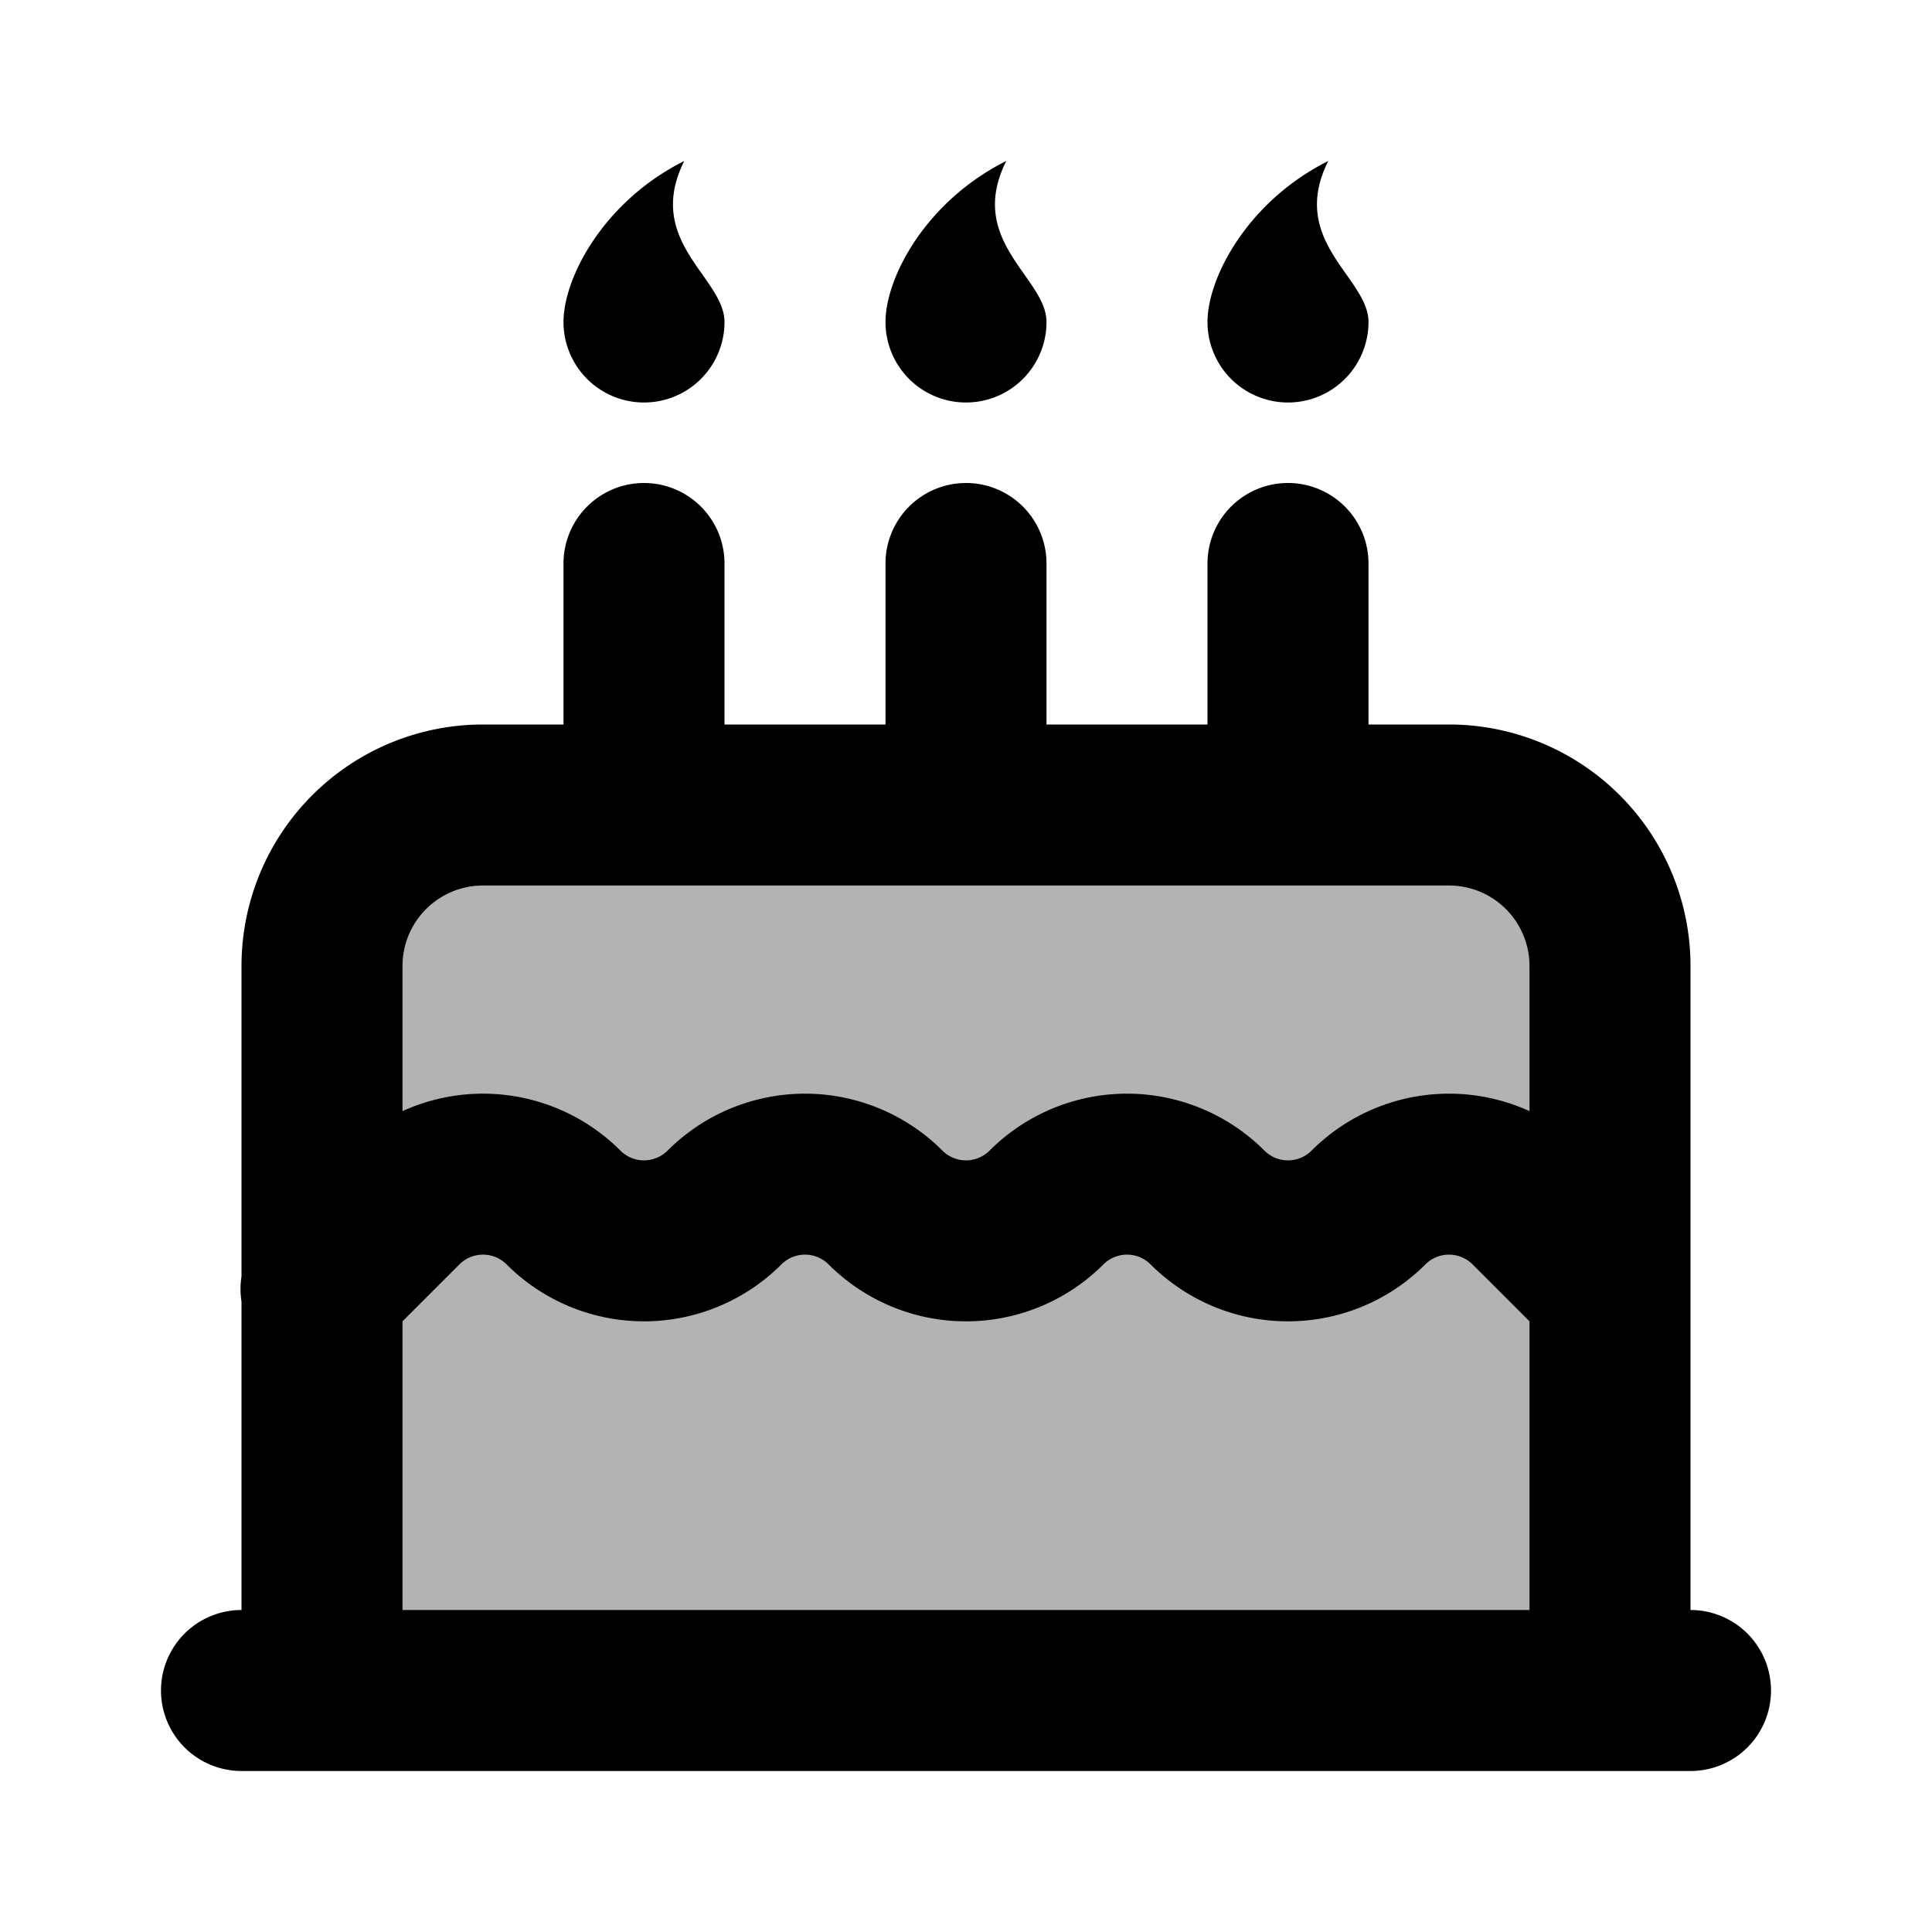 <svg xmlns="http://www.w3.org/2000/svg" width="24" height="24" viewBox="0 0 24 24" fill="none">
    <path fill="currentColor" d="M16 10h2a2 2 0 0 1 2 2v9H4v-9a2 2 0 0 1 2-2h6z" opacity=".3"/>
    <path fill="currentColor" d="M3.293 15.293a1 1 0 1 0 1.414 1.414zm16 1.414a1 1 0 0 0 1.414-1.414zM3 20a1 1 0 1 0 0 2zm18 2a1 1 0 1 0 0-2zM13 7a1 1 0 1 0-2 0zm-2 3a1 1 0 1 0 2 0zm6-3a1 1 0 1 0-2 0zm-2 3a1 1 0 1 0 2 0zM9 7a1 1 0 0 0-2 0zm-2 3a1 1 0 1 0 2 0zm12 5-.707.707zM5 15l.707.707zm-.293 1.707 1-1-1.414-1.414-1 1zm13.586-1 1 1 1.414-1.414-1-1zM18 9H6v2h12zM3 12v9h2v-9zm18 9v-9h-2v9zM3 22h18v-2H3zm8-15v3h2V7zm4 0v3h2V7zM7 7v3h2V7zM6 9a3 3 0 0 0-3 3h2a1 1 0 0 1 1-1zm12 2a1 1 0 0 1 1 1h2a3 3 0 0 0-3-3zm-.293 4.707a.414.414 0 0 1 .586 0l1.414-1.414a2.414 2.414 0 0 0-3.414 0zm-3.414 0a2.414 2.414 0 0 0 3.414 0l-1.414-1.414a.414.414 0 0 1-.586 0zm-.586 0a.414.414 0 0 1 .586 0l1.414-1.414a2.414 2.414 0 0 0-3.414 0zm-3.414 0a2.414 2.414 0 0 0 3.414 0l-1.414-1.414a.414.414 0 0 1-.586 0zm-.586 0a.414.414 0 0 1 .586 0l1.414-1.414a2.414 2.414 0 0 0-3.414 0zm-3.414 0a2.414 2.414 0 0 0 3.414 0l-1.414-1.414a.414.414 0 0 1-.586 0zm-.586 0a.414.414 0 0 1 .586 0l1.414-1.414a2.414 2.414 0 0 0-3.414 0zM13 4a1 1 0 1 1-2 0c0-.552.5-1.5 1.5-2-.5 1 .5 1.448.5 2M9 4a1 1 0 0 1-2 0c0-.552.5-1.5 1.5-2C8 3 9 3.448 9 4M17 4a1 1 0 1 1-2 0c0-.552.5-1.5 1.5-2-.5 1 .5 1.448.5 2"/>
</svg>
